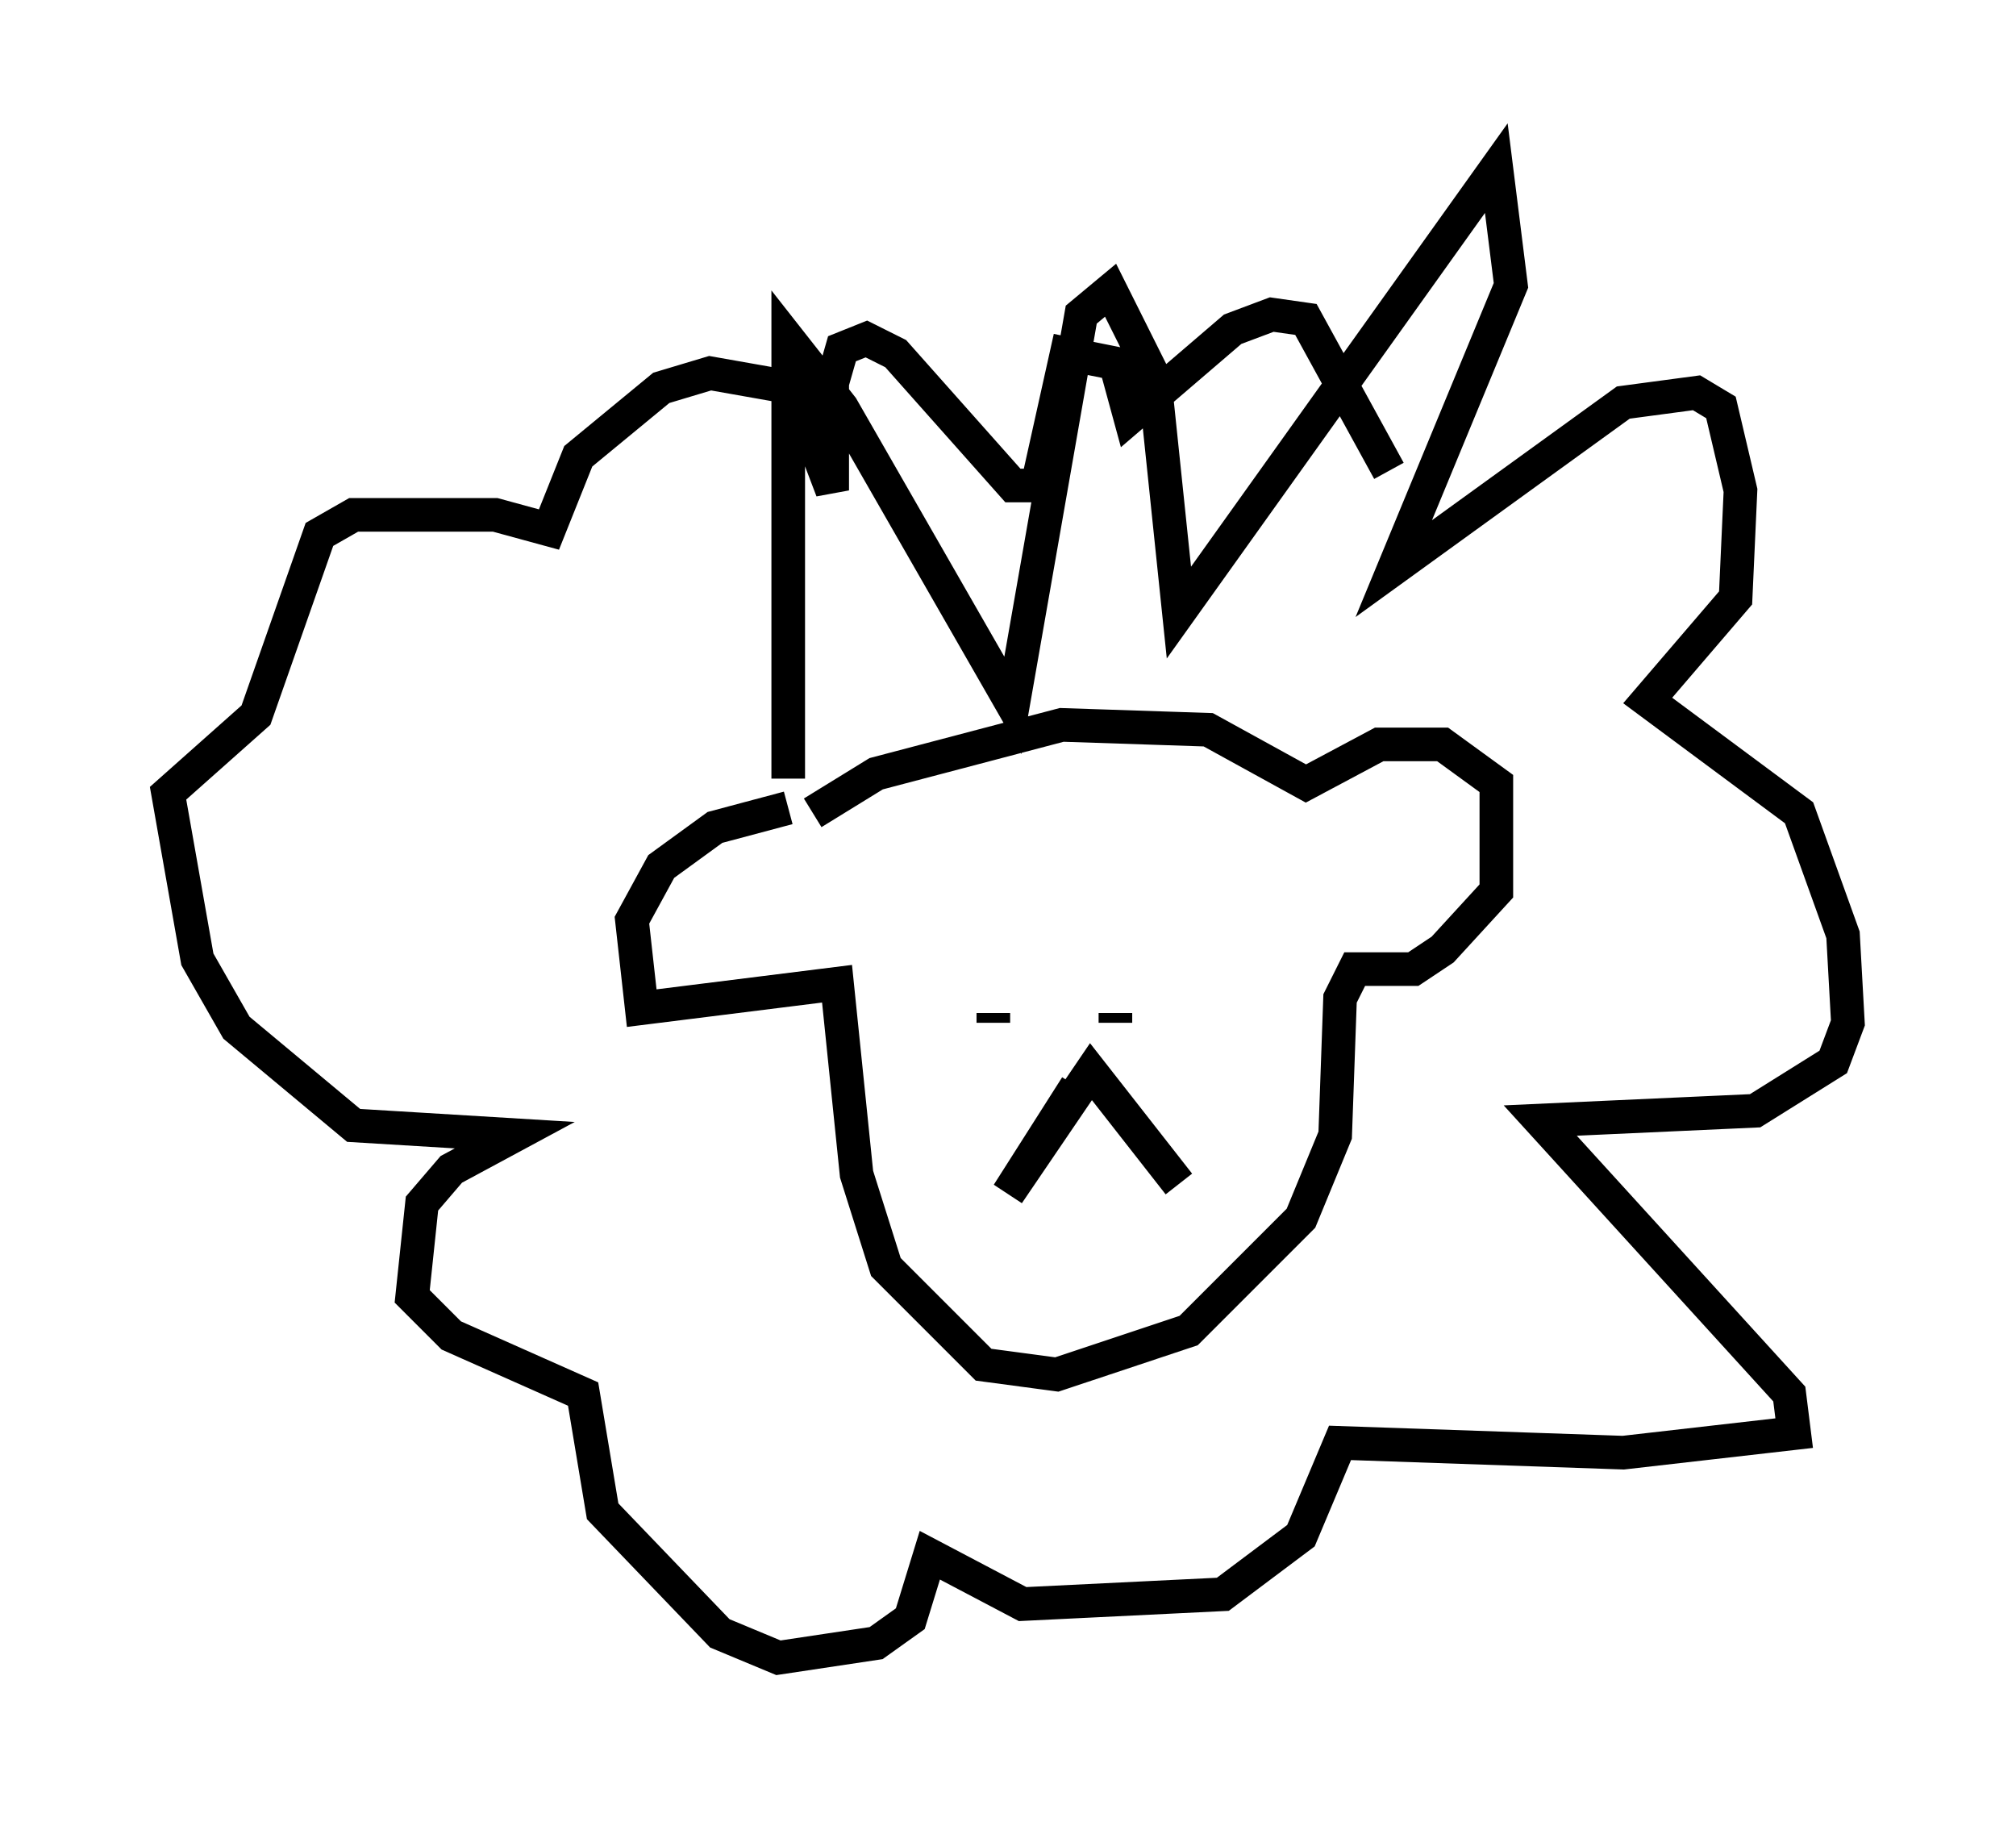 <?xml version="1.0" encoding="utf-8" ?>
<svg baseProfile="full" height="54.302" version="1.1" width="59.966" xmlns="http://www.w3.org/2000/svg" xmlns:ev="http://www.w3.org/2001/xml-events" xmlns:xlink="http://www.w3.org/1999/xlink"><defs /><rect fill="white" height="54.302" width="59.966" x="0" y="0" /><path d="M23.737, 25.19 m0.436, -1.017 l1.888, -1.162 5.52, -1.453 l4.358, 0.145 2.905, 1.598 l2.179, -1.162 1.888, 0.0 l1.598, 1.162 0.0, 3.196 l-1.598, 1.743 -0.872, 0.581 l-1.743, 0.0 -0.436, 0.872 l-0.145, 4.067 -1.017, 2.469 l-3.341, 3.341 -3.922, 1.307 l-2.179, -0.291 -2.905, -2.905 l-0.872, -2.76 -0.581, -5.665 l-5.81, 0.726 -0.291, -2.615 l0.872, -1.598 1.598, -1.162 l2.179, -0.581 m6.101, 6.101 l0.0, 0.291 m3.631, 0.0 l0.0, -0.291 m-1.162, 2.179 l-2.034, 3.196 2.469, -3.631 l2.615, 3.341 m-11.62, -12.056 l0.0, -13.073 1.598, 2.034 l5.084, 8.86 2.034, -11.62 l0.872, -0.726 1.307, 2.615 l0.726, 6.972 9.441, -13.218 l0.436, 3.486 -3.486, 8.425 l6.827, -4.939 2.179, -0.291 l0.726, 0.436 0.581, 2.469 l-0.145, 3.196 -2.615, 3.05 l4.503, 3.341 1.307, 3.631 l0.145, 2.615 -0.436, 1.162 l-2.324, 1.453 -6.391, 0.291 l7.408, 8.134 0.145, 1.162 l-5.084, 0.581 -8.425, -0.291 l-1.162, 2.76 -2.324, 1.743 l-5.955, 0.291 -2.76, -1.453 l-0.581, 1.888 -1.017, 0.726 l-2.905, 0.436 -1.743, -0.726 l-3.486, -3.631 -0.581, -3.486 l-3.922, -1.743 -1.162, -1.162 l0.291, -2.76 0.872, -1.017 l1.888, -1.017 -4.793, -0.291 l-3.486, -2.905 -1.162, -2.034 l-0.872, -4.939 2.615, -2.324 l1.888, -5.374 1.017, -0.581 l4.212, 0.0 1.598, 0.436 l0.872, -2.179 2.469, -2.034 l1.453, -0.436 2.469, 0.436 l1.162, 3.05 0.0, -3.196 l0.291, -1.017 0.726, -0.291 l0.872, 0.436 3.486, 3.922 l0.726, 0.0 0.872, -3.922 l1.453, 0.291 0.436, 1.598 l3.05, -2.615 1.162, -0.436 l1.017, 0.145 2.469, 4.503 " fill="none" stroke="black" stroke-width="1" /></svg>